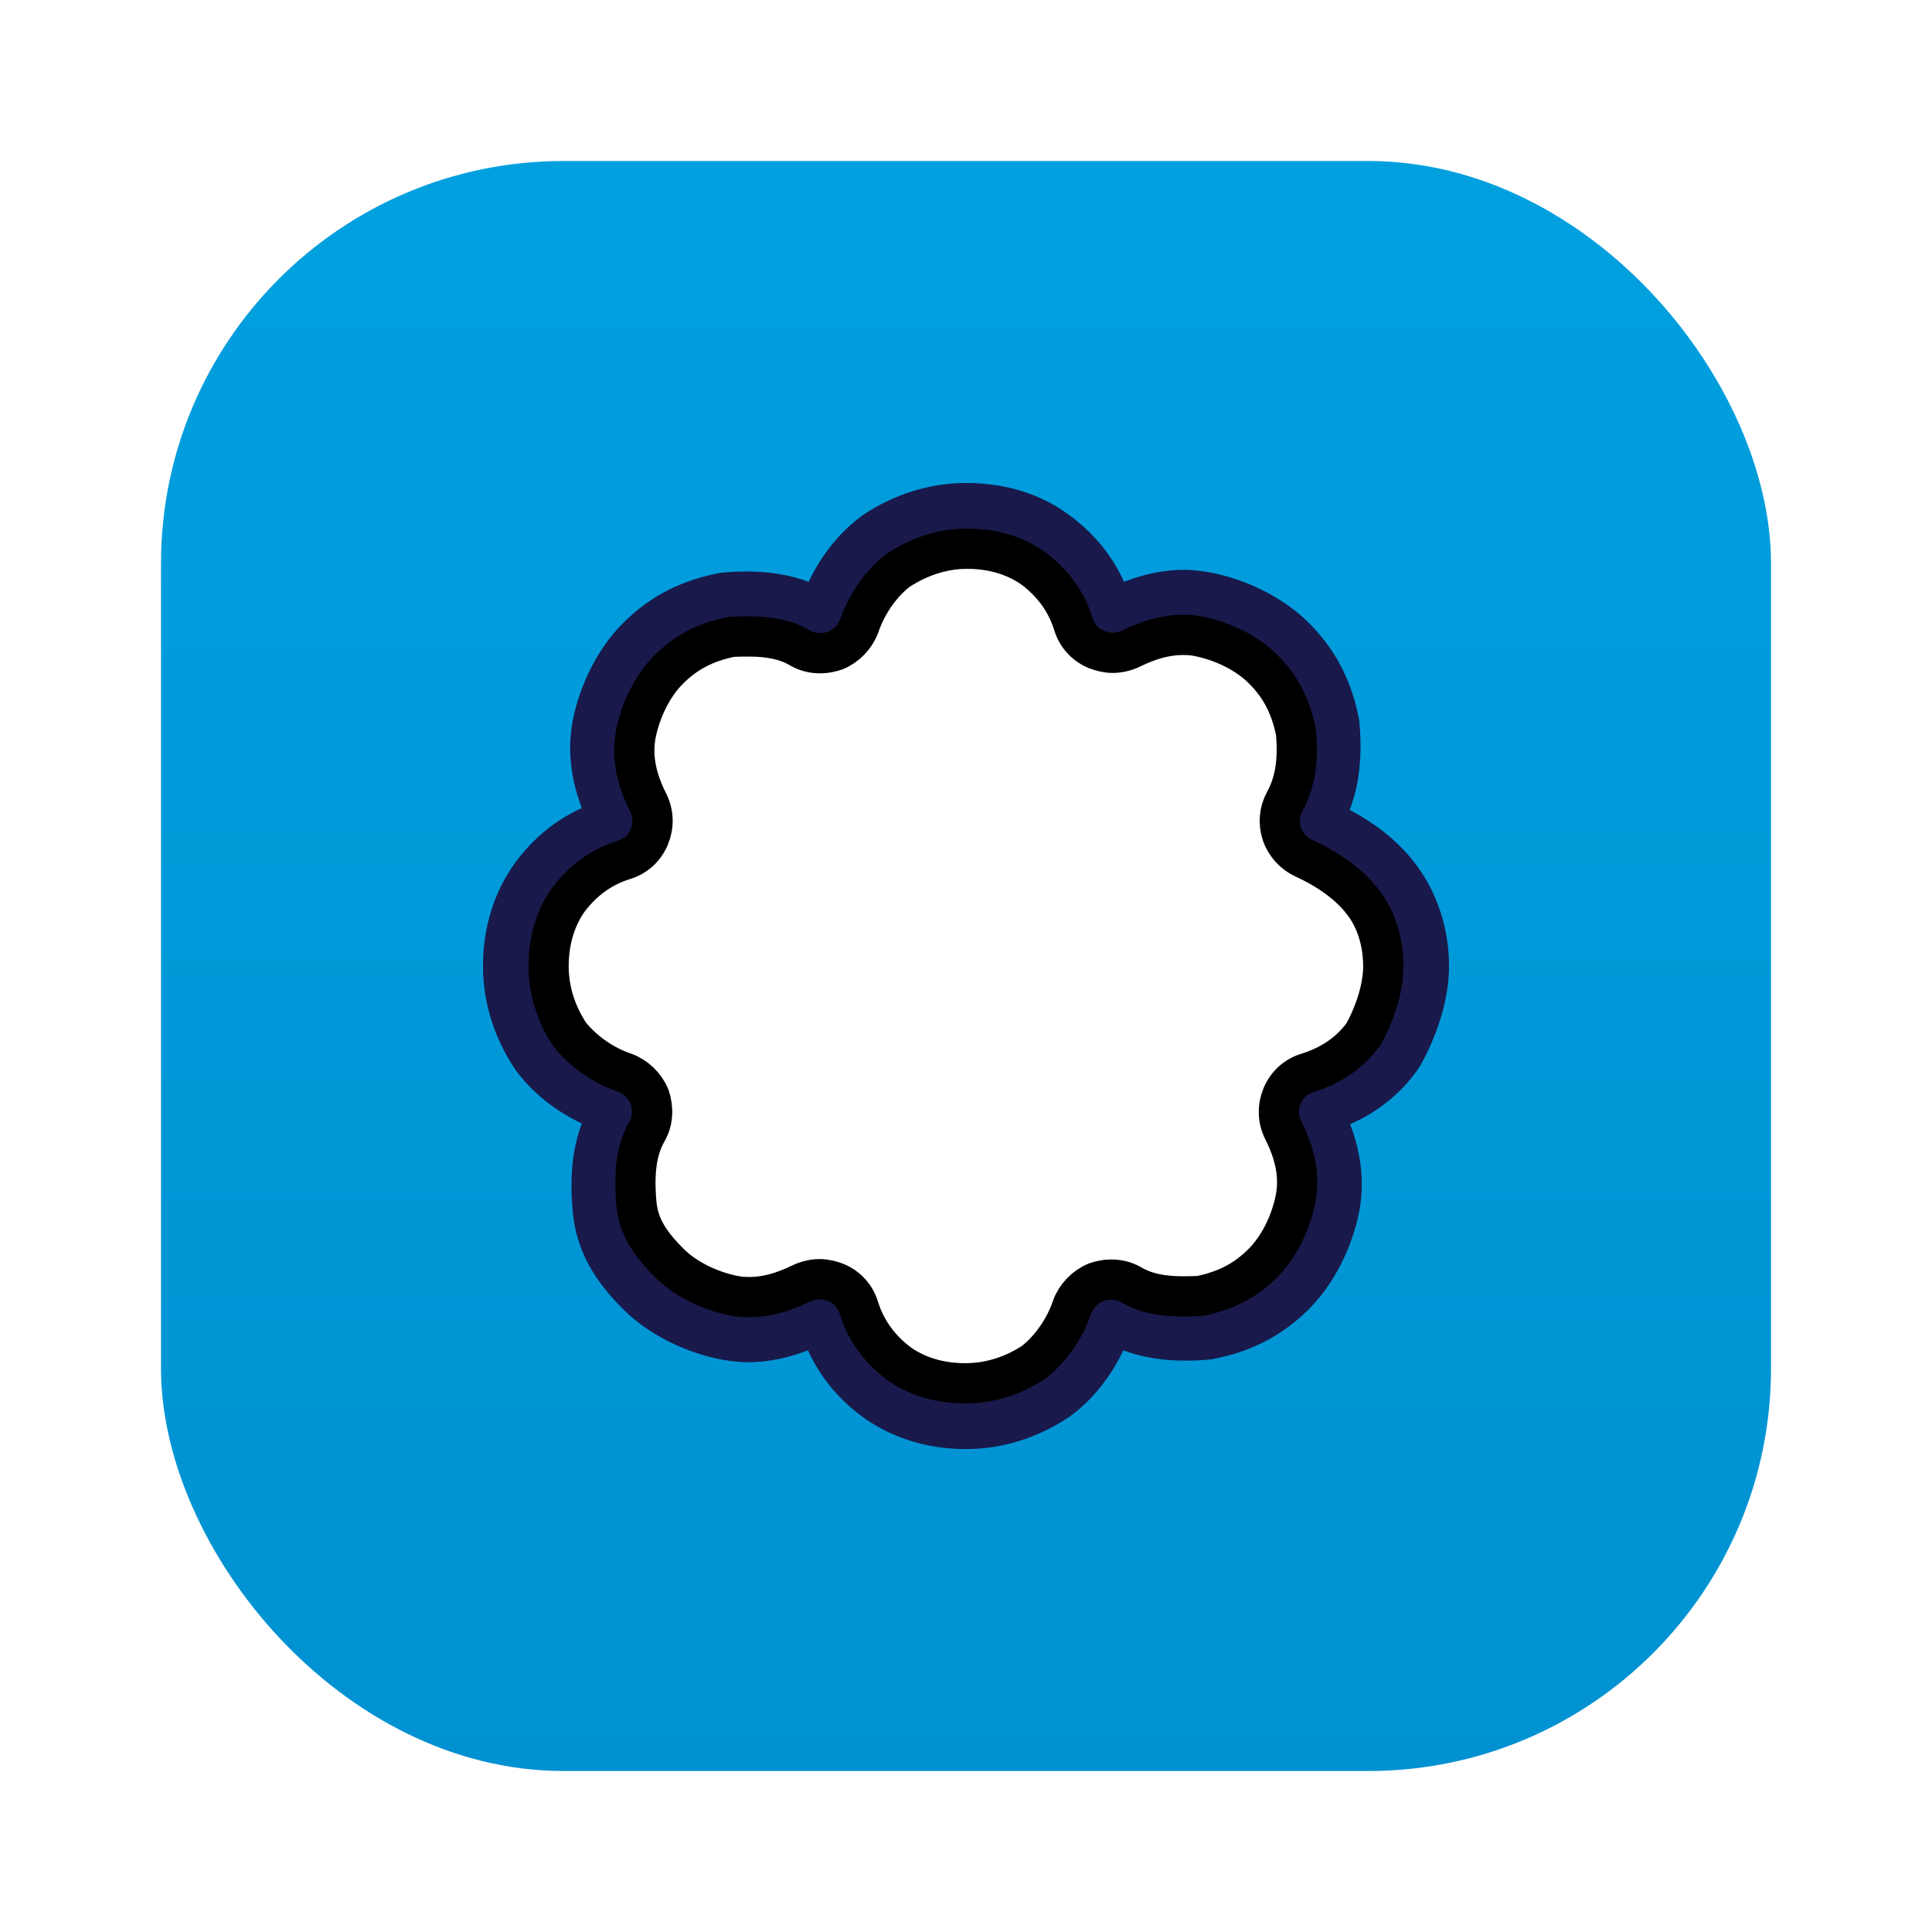 <svg class="icon" fill="none" viewBox="0 0 48 48" xmlns="http://www.w3.org/2000/svg">
    <rect width="48" height="48" fill="#fff"/>
    <rect x="4" y="4" width="40" height="40" rx="10" fill="url(#a)"/>
    <path d="m21.432 12.8c0.794-0.529 1.673-0.8 2.568-0.8 0.97 0 1.862 0.265 2.59 0.815 0.57 0.423 1.034 0.97 1.335 1.639 0.489-0.189 0.987-0.296 1.494-0.296 0.244 0 0.488 0.035 0.704 0.076l0.006 0.001c0.875 0.179 1.77 0.621 2.392 1.244 0.722 0.722 1.076 1.523 1.245 2.397l0.005 0.024 0.002 0.025c0.067 0.758 0.028 1.495-0.24 2.196 0.613 0.327 1.219 0.776 1.654 1.369 0.545 0.732 0.813 1.62 0.813 2.511 0 0.823-0.282 1.689-0.702 2.456l-0.01 0.018-0.011 0.017c-0.435 0.658-1.046 1.137-1.733 1.438 0.271 0.714 0.366 1.445 0.221 2.196l-0.001 0.005c-0.179 0.875-0.621 1.77-1.244 2.392-0.722 0.722-1.523 1.076-2.397 1.245l-0.021 0.004-0.022 0.002c-0.208 0.021-0.415 0.031-0.623 0.031-0.531 0-1.052-0.07-1.548-0.256-0.294 0.62-0.742 1.215-1.325 1.641l-0.008 0.006-0.009 0.006c-0.794 0.529-1.673 0.8-2.568 0.8-0.967 0-1.854-0.277-2.585-0.812l-0.003-2e-3c-0.57-0.423-1.035-0.971-1.337-1.64-0.489 0.189-0.987 0.296-1.494 0.296-0.244 0-0.488-0.035-0.704-0.076l-0.006-0.001c-0.875-0.179-1.77-0.621-2.392-1.244-0.691-0.691-1.161-1.424-1.251-2.446-0.066-0.747-0.029-1.473 0.228-2.164-0.621-0.294-1.217-0.743-1.643-1.326l-0.006-0.008-0.006-0.009c-0.529-0.794-0.8-1.673-0.8-2.568 0-0.967 0.277-1.854 0.812-2.585l2e-3 -0.003c0.424-0.571 0.972-1.036 1.642-1.338-0.272-0.714-0.367-1.447-0.222-2.198l0.001-0.005c0.179-0.875 0.621-1.77 1.244-2.392 0.722-0.722 1.523-1.076 2.397-1.245l0.021-0.004 0.022-0.002c0.208-0.021 0.415-0.031 0.623-0.031 0.531 0 1.052 0.07 1.548 0.256 0.294-0.62 0.742-1.215 1.325-1.641l0.008-0.006 0.009-0.006z" fill="#19194B"/>
    <path d="m24.024 13.632c0.654 0 1.222 0.18 1.667 0.502 0.483 0.37 0.805 0.825 0.976 1.365 0.085 0.294 0.294 0.521 0.568 0.635 0.123 0.047 0.265 0.085 0.407 0.085 0.152 0 0.313-0.038 0.455-0.104 0.464-0.228 0.881-0.341 1.288-0.341 0.142 0 0.275 0.009 0.407 0.038 0.606 0.123 1.213 0.426 1.601 0.825 0.417 0.417 0.673 0.9 0.805 1.554 0.066 0.73-0.028 1.26-0.275 1.715-0.142 0.256-0.161 0.54-0.076 0.806 0.085 0.265 0.294 0.493 0.54 0.607 0.644 0.294 1.156 0.673 1.478 1.099 0.332 0.426 0.502 0.995 0.502 1.592 0 0.502-0.18 1.109-0.483 1.668-0.407 0.578-0.976 0.844-1.393 0.976-0.294 0.085-0.521 0.294-0.635 0.569s-0.114 0.578 0.028 0.862c0.313 0.616 0.407 1.175 0.303 1.706-0.123 0.607-0.426 1.213-0.824 1.602-0.417 0.417-0.9 0.673-1.554 0.806-0.152 0.009-0.294 0.009-0.426 0.009-0.521 0-0.938-0.085-1.288-0.294-0.152-0.085-0.313-0.123-0.493-0.123-0.123 0-0.256 0.028-0.369 0.066-0.275 0.114-0.493 0.341-0.597 0.616-0.18 0.54-0.54 1.052-0.957 1.374-0.521 0.341-1.099 0.521-1.696 0.521-0.654 0-1.222-0.18-1.667-0.502-0.483-0.37-0.805-0.825-0.976-1.365-0.085-0.294-0.294-0.521-0.568-0.635-0.123-0.047-0.265-0.085-0.407-0.085-0.152 0-0.313 0.038-0.455 0.104-0.464 0.228-0.881 0.341-1.288 0.341-0.142 0-0.275-0.009-0.407-0.038-0.606-0.123-1.212-0.426-1.601-0.825-0.53-0.531-0.758-0.948-0.805-1.488-0.066-0.758 0.009-1.317 0.265-1.763 0.152-0.265 0.161-0.578 0.066-0.862-0.114-0.275-0.341-0.493-0.616-0.597-0.54-0.18-1.042-0.54-1.374-0.957-0.341-0.521-0.521-1.099-0.521-1.687 0-0.654 0.18-1.222 0.502-1.668 0.369-0.483 0.824-0.806 1.364-0.976 0.294-0.085 0.521-0.294 0.635-0.569 0.114-0.275 0.114-0.578-0.028-0.862-0.313-0.616-0.407-1.175-0.303-1.706 0.123-0.607 0.426-1.213 0.824-1.602 0.417-0.417 0.9-0.673 1.554-0.805 0.151-0.009 0.294-0.009 0.426-0.009 0.521 0 0.938 0.085 1.288 0.294 0.152 0.085 0.313 0.123 0.493 0.123 0.123 0 0.256-0.028 0.369-0.066 0.275-0.114 0.492-0.341 0.597-0.616 0.18-0.54 0.54-1.052 0.957-1.374 0.549-0.36 1.137-0.54 1.715-0.54z" fill="#fff"/>
    <path d="m24.024 13.632c0.654 0 1.222 0.18 1.667 0.502 0.483 0.37 0.805 0.825 0.976 1.365 0.085 0.294 0.294 0.521 0.568 0.635 0.123 0.047 0.265 0.085 0.407 0.085 0.152 0 0.313-0.038 0.455-0.104 0.464-0.228 0.881-0.341 1.288-0.341 0.142 0 0.275 0.009 0.407 0.038 0.606 0.123 1.213 0.426 1.601 0.825 0.417 0.417 0.673 0.9 0.805 1.554 0.066 0.73-0.028 1.26-0.275 1.715-0.142 0.256-0.161 0.54-0.076 0.806 0.085 0.265 0.294 0.493 0.54 0.607 0.644 0.294 1.156 0.673 1.478 1.099 0.332 0.426 0.502 0.995 0.502 1.592 0 0.502-0.18 1.109-0.483 1.668-0.407 0.578-0.976 0.844-1.393 0.976-0.294 0.085-0.521 0.294-0.635 0.569s-0.114 0.578 0.028 0.862c0.313 0.616 0.407 1.175 0.303 1.706-0.123 0.607-0.426 1.213-0.824 1.602-0.417 0.417-0.9 0.673-1.554 0.806-0.152 0.009-0.294 0.009-0.426 0.009-0.521 0-0.938-0.085-1.288-0.294-0.152-0.085-0.313-0.123-0.493-0.123-0.123 0-0.256 0.028-0.369 0.066-0.275 0.114-0.493 0.341-0.597 0.616-0.18 0.54-0.54 1.052-0.957 1.374-0.521 0.341-1.099 0.521-1.696 0.521-0.654 0-1.222-0.18-1.667-0.502-0.483-0.37-0.805-0.825-0.976-1.365-0.085-0.294-0.294-0.521-0.568-0.635-0.123-0.047-0.265-0.085-0.407-0.085-0.152 0-0.313 0.038-0.455 0.104-0.464 0.228-0.881 0.341-1.288 0.341-0.142 0-0.275-0.009-0.407-0.038-0.606-0.123-1.212-0.426-1.601-0.825-0.53-0.531-0.758-0.948-0.805-1.488-0.066-0.758 0.009-1.317 0.265-1.763 0.152-0.265 0.161-0.578 0.066-0.862-0.114-0.275-0.341-0.493-0.616-0.597-0.54-0.18-1.042-0.54-1.374-0.957-0.341-0.521-0.521-1.099-0.521-1.687 0-0.654 0.18-1.222 0.502-1.668 0.369-0.483 0.824-0.806 1.364-0.976 0.294-0.085 0.521-0.294 0.635-0.569 0.114-0.275 0.114-0.578-0.028-0.862-0.313-0.616-0.407-1.175-0.303-1.706 0.123-0.607 0.426-1.213 0.824-1.602 0.417-0.417 0.9-0.673 1.554-0.805 0.151-0.009 0.294-0.009 0.426-0.009 0.521 0 0.938 0.085 1.288 0.294 0.152 0.085 0.313 0.123 0.493 0.123 0.123 0 0.256-0.028 0.369-0.066 0.275-0.114 0.492-0.341 0.597-0.616 0.18-0.54 0.54-1.052 0.957-1.374 0.549-0.36 1.137-0.54 1.715-0.54z" stroke="#000"/>
    <defs>
        <linearGradient id="a" x1="24" x2="24" y1="4" y2="101.14" gradientUnits="userSpaceOnUse">
            <stop stop-color="#00A0DF" offset="0"/>
            <stop stop-color="#007CBF" offset="1"/>
        </linearGradient>
    </defs>
</svg>
